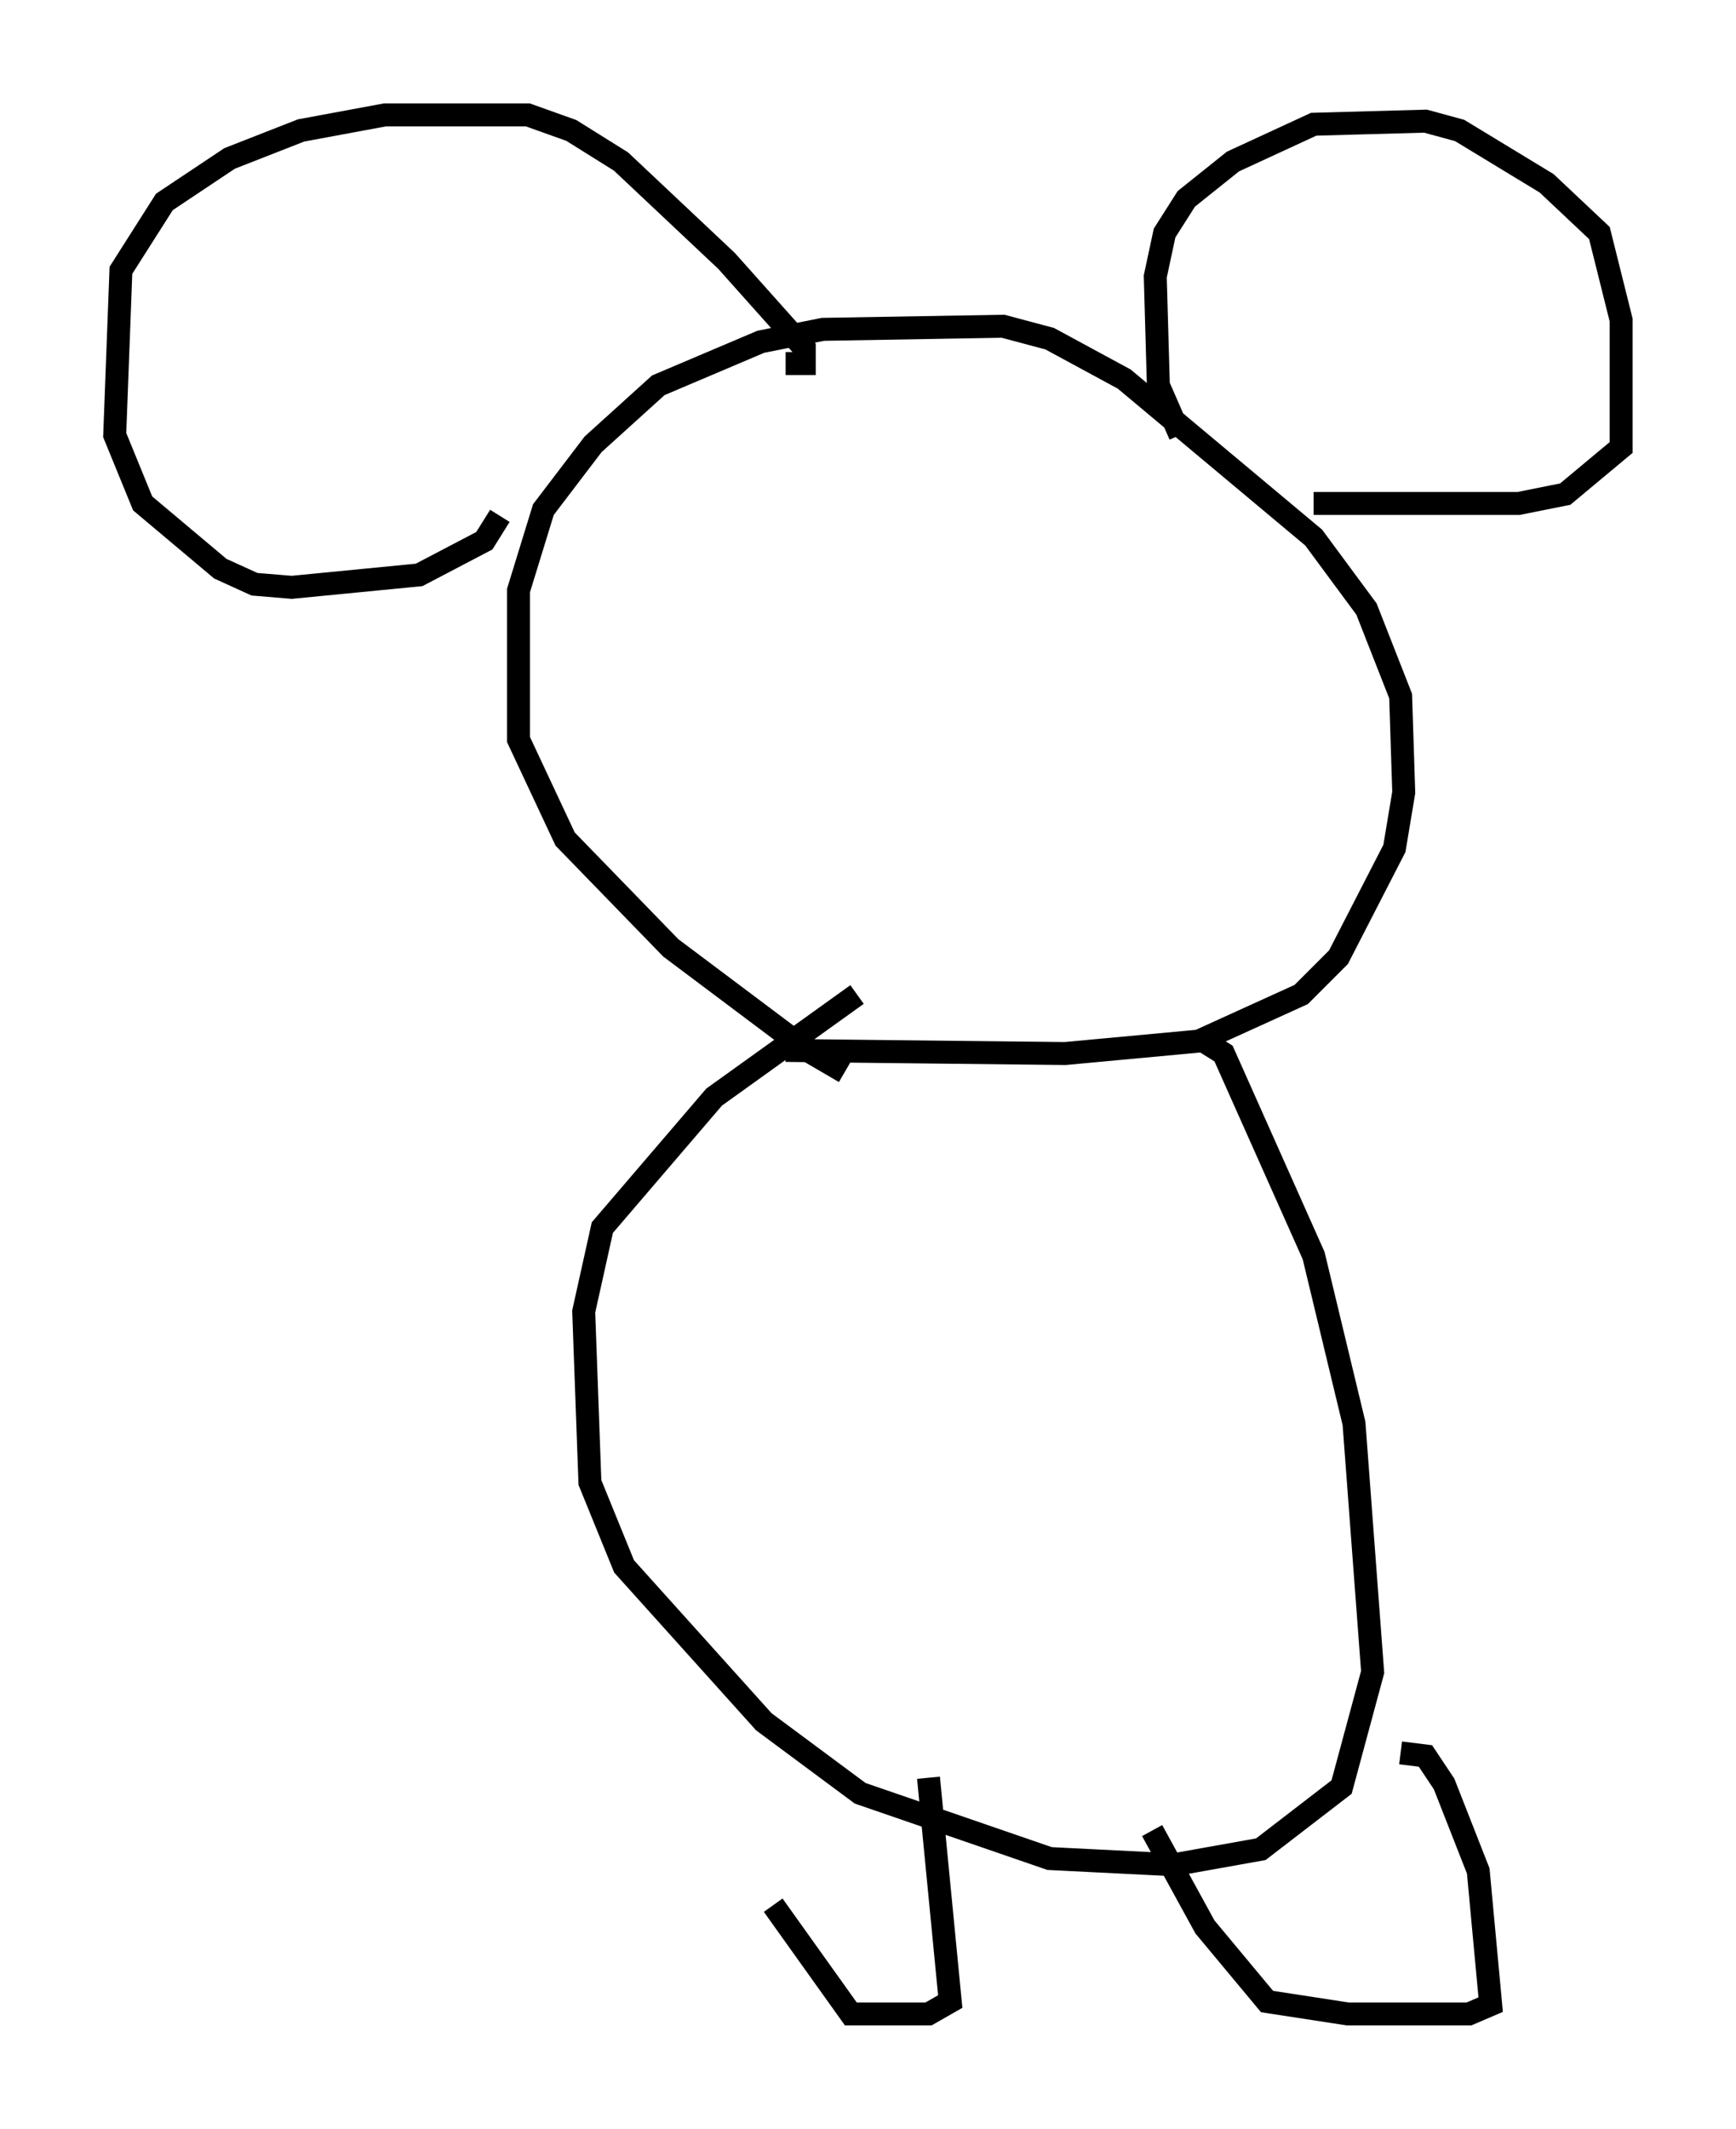 <?xml version="1.0" encoding="utf-8" ?>
<svg baseProfile="full" height="92.678" version="1.1" width="75.629" xmlns="http://www.w3.org/2000/svg" xmlns:ev="http://www.w3.org/2001/xml-events" xmlns:xlink="http://www.w3.org/1999/xlink"><defs /><rect fill="white" height="92.678" width="75.629" x="0" y="0" /><path d="M40.453, 47.219 m-3.654, -0.541 l-1.624, -0.947 -5.954, -4.465 l-4.601, -4.736 -2.03, -4.33 l0.0, -6.495 1.083, -3.518 l2.165, -2.842 2.842, -2.571 l4.465, -1.894 2.706, -0.541 l7.848, -0.135 2.03, 0.541 l3.248, 1.759 8.254, 6.901 l2.3, 3.112 1.488, 3.789 l0.135, 4.195 -0.406, 2.436 l-2.436, 4.736 -1.624, 1.624 l-4.465, 2.03 -5.819, 0.541 l-12.178, -0.135 m-12.449, -23.274 l-0.677, 1.083 -2.842, 1.488 l-5.548, 0.541 -1.624, -0.135 l-1.488, -0.677 -3.383, -2.842 l-1.218, -2.977 0.271, -7.172 l1.894, -2.977 2.842, -1.894 l3.112, -1.218 3.654, -0.677 l6.225, 0.0 1.894, 0.677 l2.165, 1.353 4.601, 4.33 l3.383, 3.789 0.0, 0.677 l-0.812, 0.0 m17.185, 3.112 l-0.947, -2.165 -0.135, -4.736 l0.406, -1.894 0.947, -1.488 l2.03, -1.624 3.518, -1.624 l4.871, -0.135 1.488, 0.406 l3.789, 2.3 2.3, 2.165 l0.947, 3.789 0.0, 5.548 l-2.436, 2.03 -2.03, 0.406 l-8.931, 0.0 m-5.007, 23.274 l1.083, 0.677 3.924, 8.796 l1.759, 7.307 0.812, 10.825 l-1.353, 5.007 -3.518, 2.706 l-3.789, 0.677 -5.413, -0.271 l-8.254, -2.842 -4.195, -3.112 l-6.089, -6.766 -1.488, -3.654 l-0.271, -7.442 0.812, -3.654 l4.871, -5.683 6.225, -4.465 m23.68, 33.017 l1.083, 0.135 0.812, 1.218 l1.488, 3.789 0.541, 5.819 l-0.947, 0.406 -5.277, 0.0 l-3.518, -0.541 -2.706, -3.248 l-2.3, -4.195 m-9.743, -2.3 l0.947, 9.743 -0.947, 0.541 l-3.383, 0.0 -3.383, -4.736 " fill="none" stroke="black" stroke-width="1" /></svg>